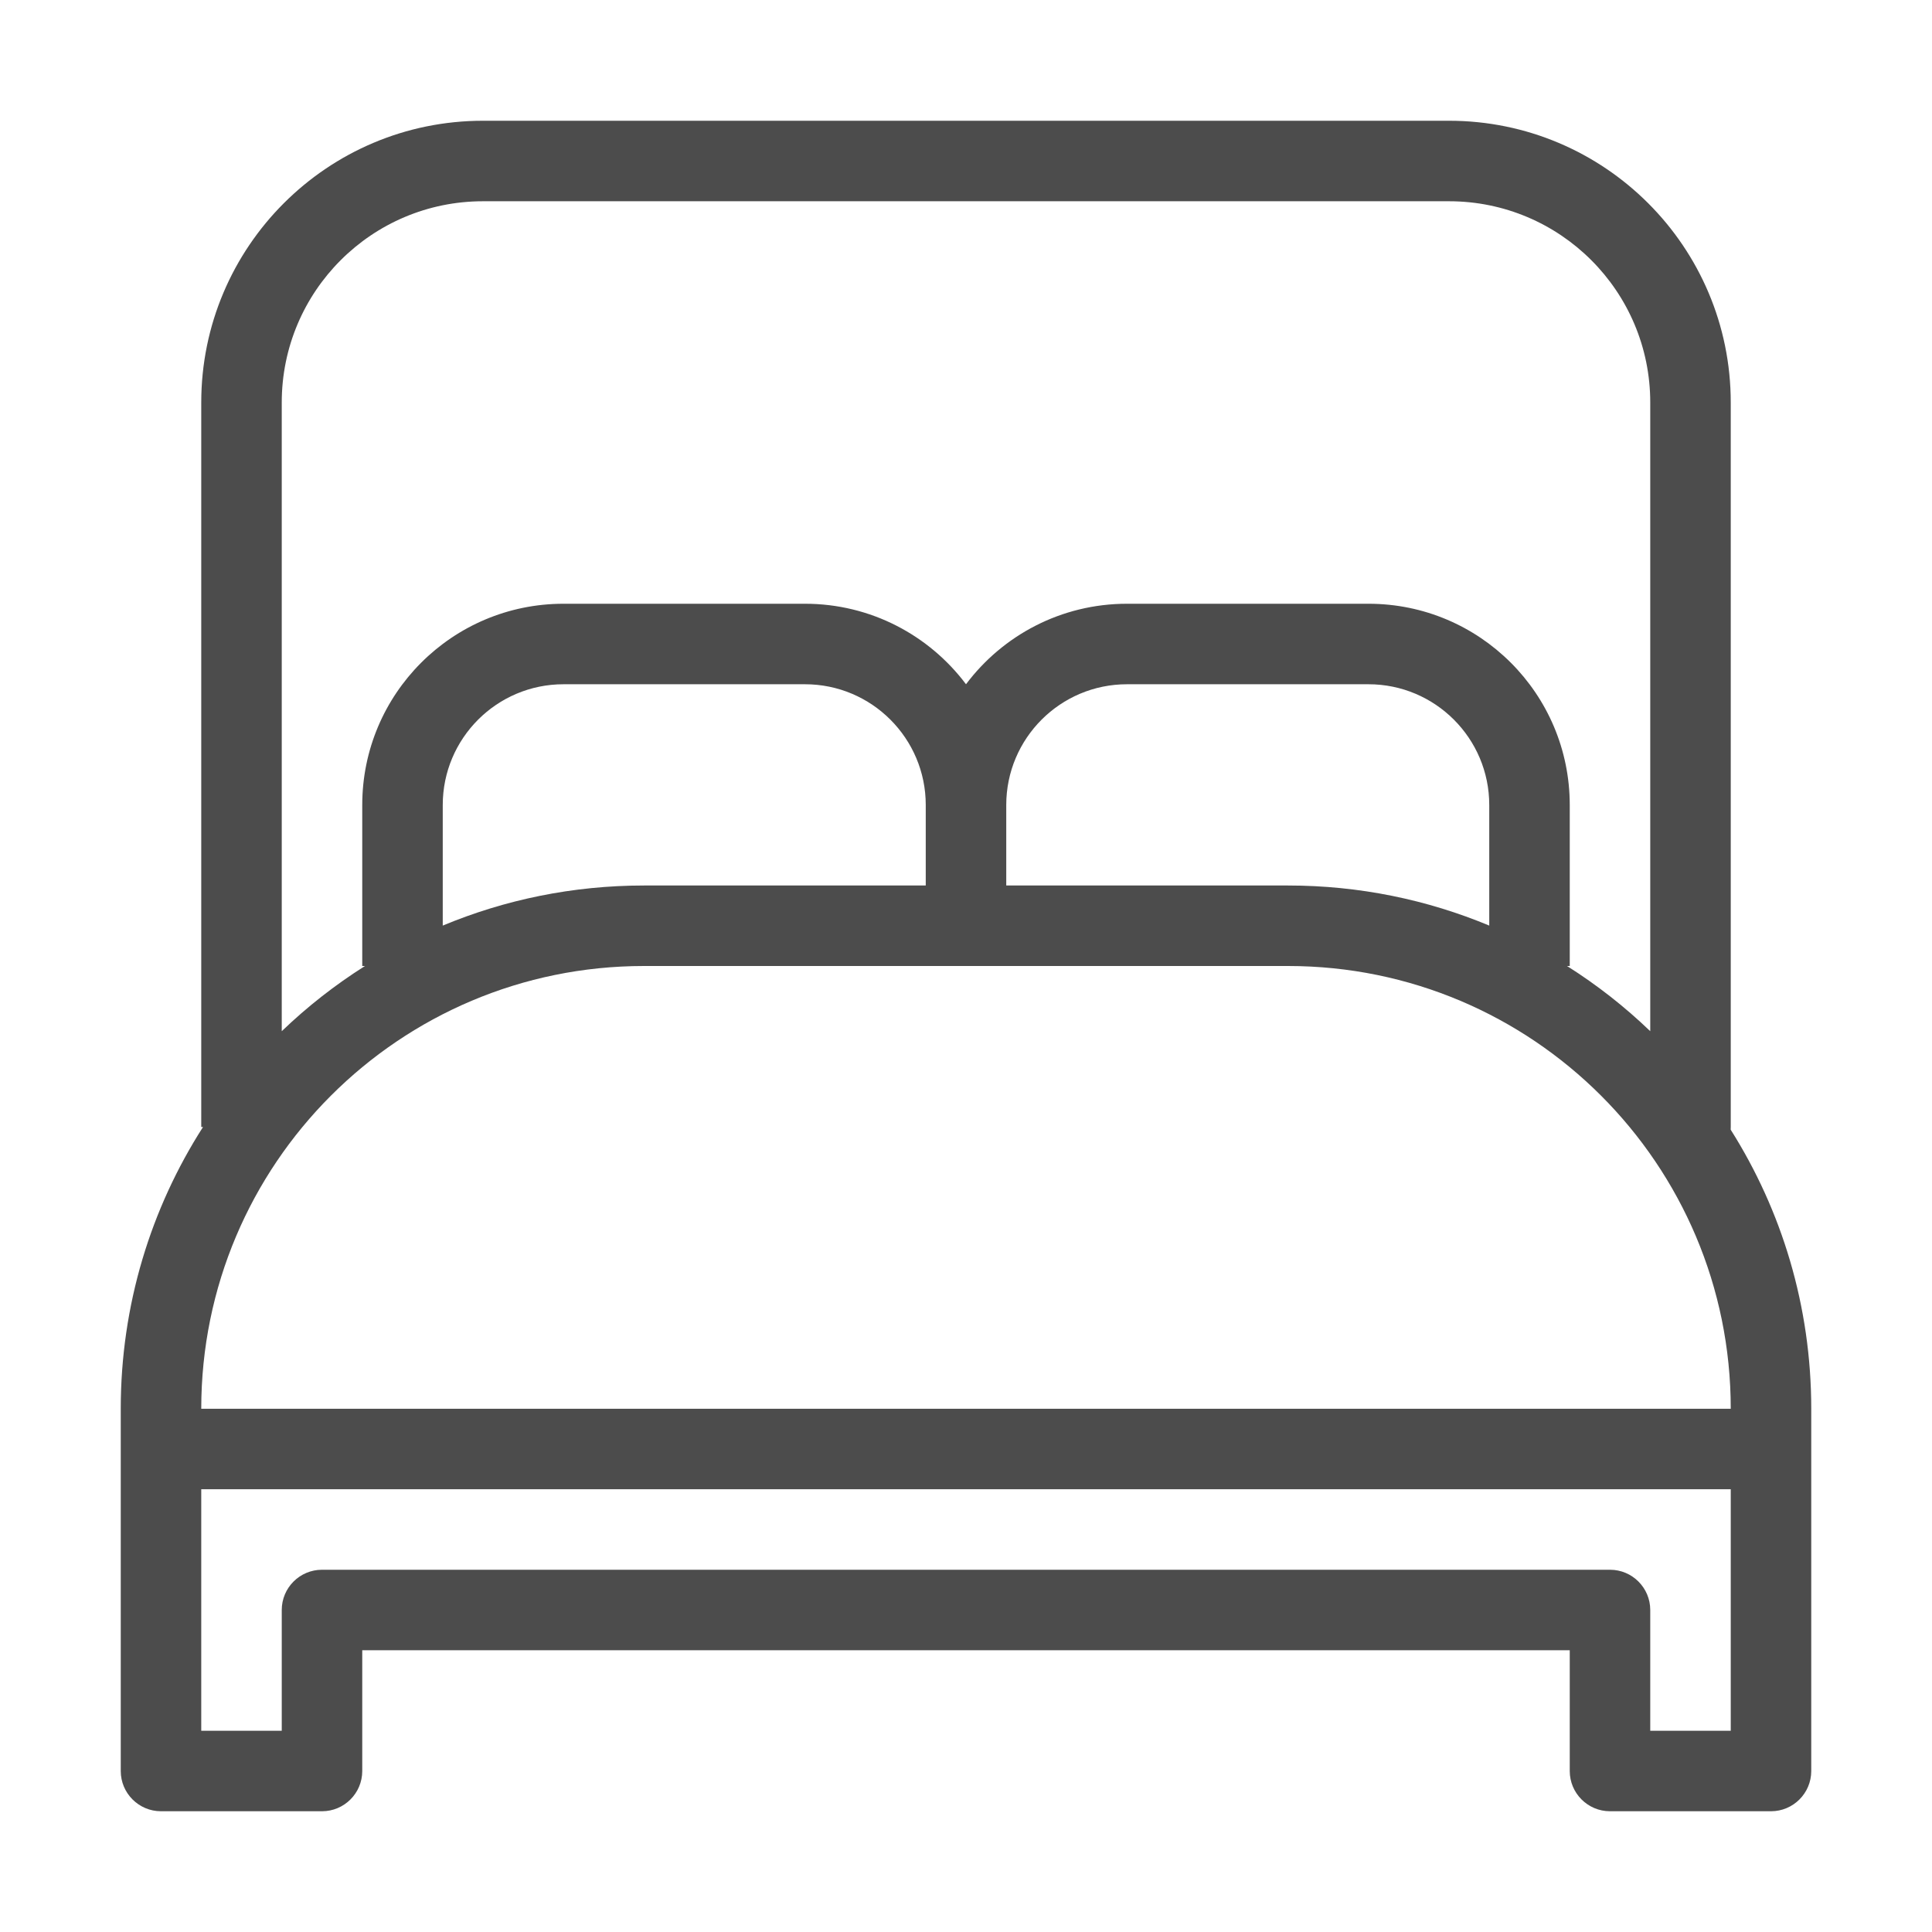 <svg width="24" height="24" viewBox="0 0 24 24" fill="none" xmlns="http://www.w3.org/2000/svg">
<path fill-rule="evenodd" clip-rule="evenodd" d="M6 2.5C4.619 2.5 3.5 3.619 3.5 5V12.81C3.816 12.506 4.162 12.235 4.534 12H4.5V10C4.5 8.619 5.619 7.5 7 7.5H10C10.818 7.5 11.544 7.893 12 8.5C12.456 7.893 13.182 7.5 14 7.5H17C18.381 7.5 19.5 8.619 19.5 10V12H19.466C19.838 12.235 20.184 12.506 20.5 12.81V5C20.5 3.619 19.381 2.5 18 2.5H6ZM21.499 14.033C21.5 14.022 21.5 14.011 21.5 14V5C21.5 3.067 19.933 1.5 18 1.5H6C4.067 1.5 2.5 3.067 2.5 5V14H2.522C1.875 15.01 1.5 16.211 1.5 17.5V22C1.5 22.276 1.724 22.5 2 22.5H4C4.276 22.5 4.5 22.276 4.5 22V20.5H19.5V22C19.5 22.276 19.724 22.5 20 22.5H22C22.276 22.5 22.5 22.276 22.5 22V17.5C22.5 16.225 22.133 15.036 21.499 14.033ZM18.5 11.498V10C18.5 9.172 17.828 8.5 17 8.5H14C13.172 8.5 12.5 9.172 12.5 10V11H16C16.886 11 17.73 11.177 18.5 11.498ZM11.5 11V10C11.5 9.172 10.828 8.5 10 8.5H7C6.172 8.5 5.5 9.172 5.5 10V11.498C6.27 11.177 7.114 11 8 11H11.5ZM8 12C4.962 12 2.5 14.462 2.5 17.5H21.5C21.5 14.462 19.038 12 16 12H8ZM21.5 18.5H2.5V21.5H3.5V20C3.5 19.724 3.724 19.5 4 19.5H20C20.276 19.5 20.5 19.724 20.5 20V21.5H21.5V18.5Z" fill="black" fill-opacity="0.7"/>
</svg>
